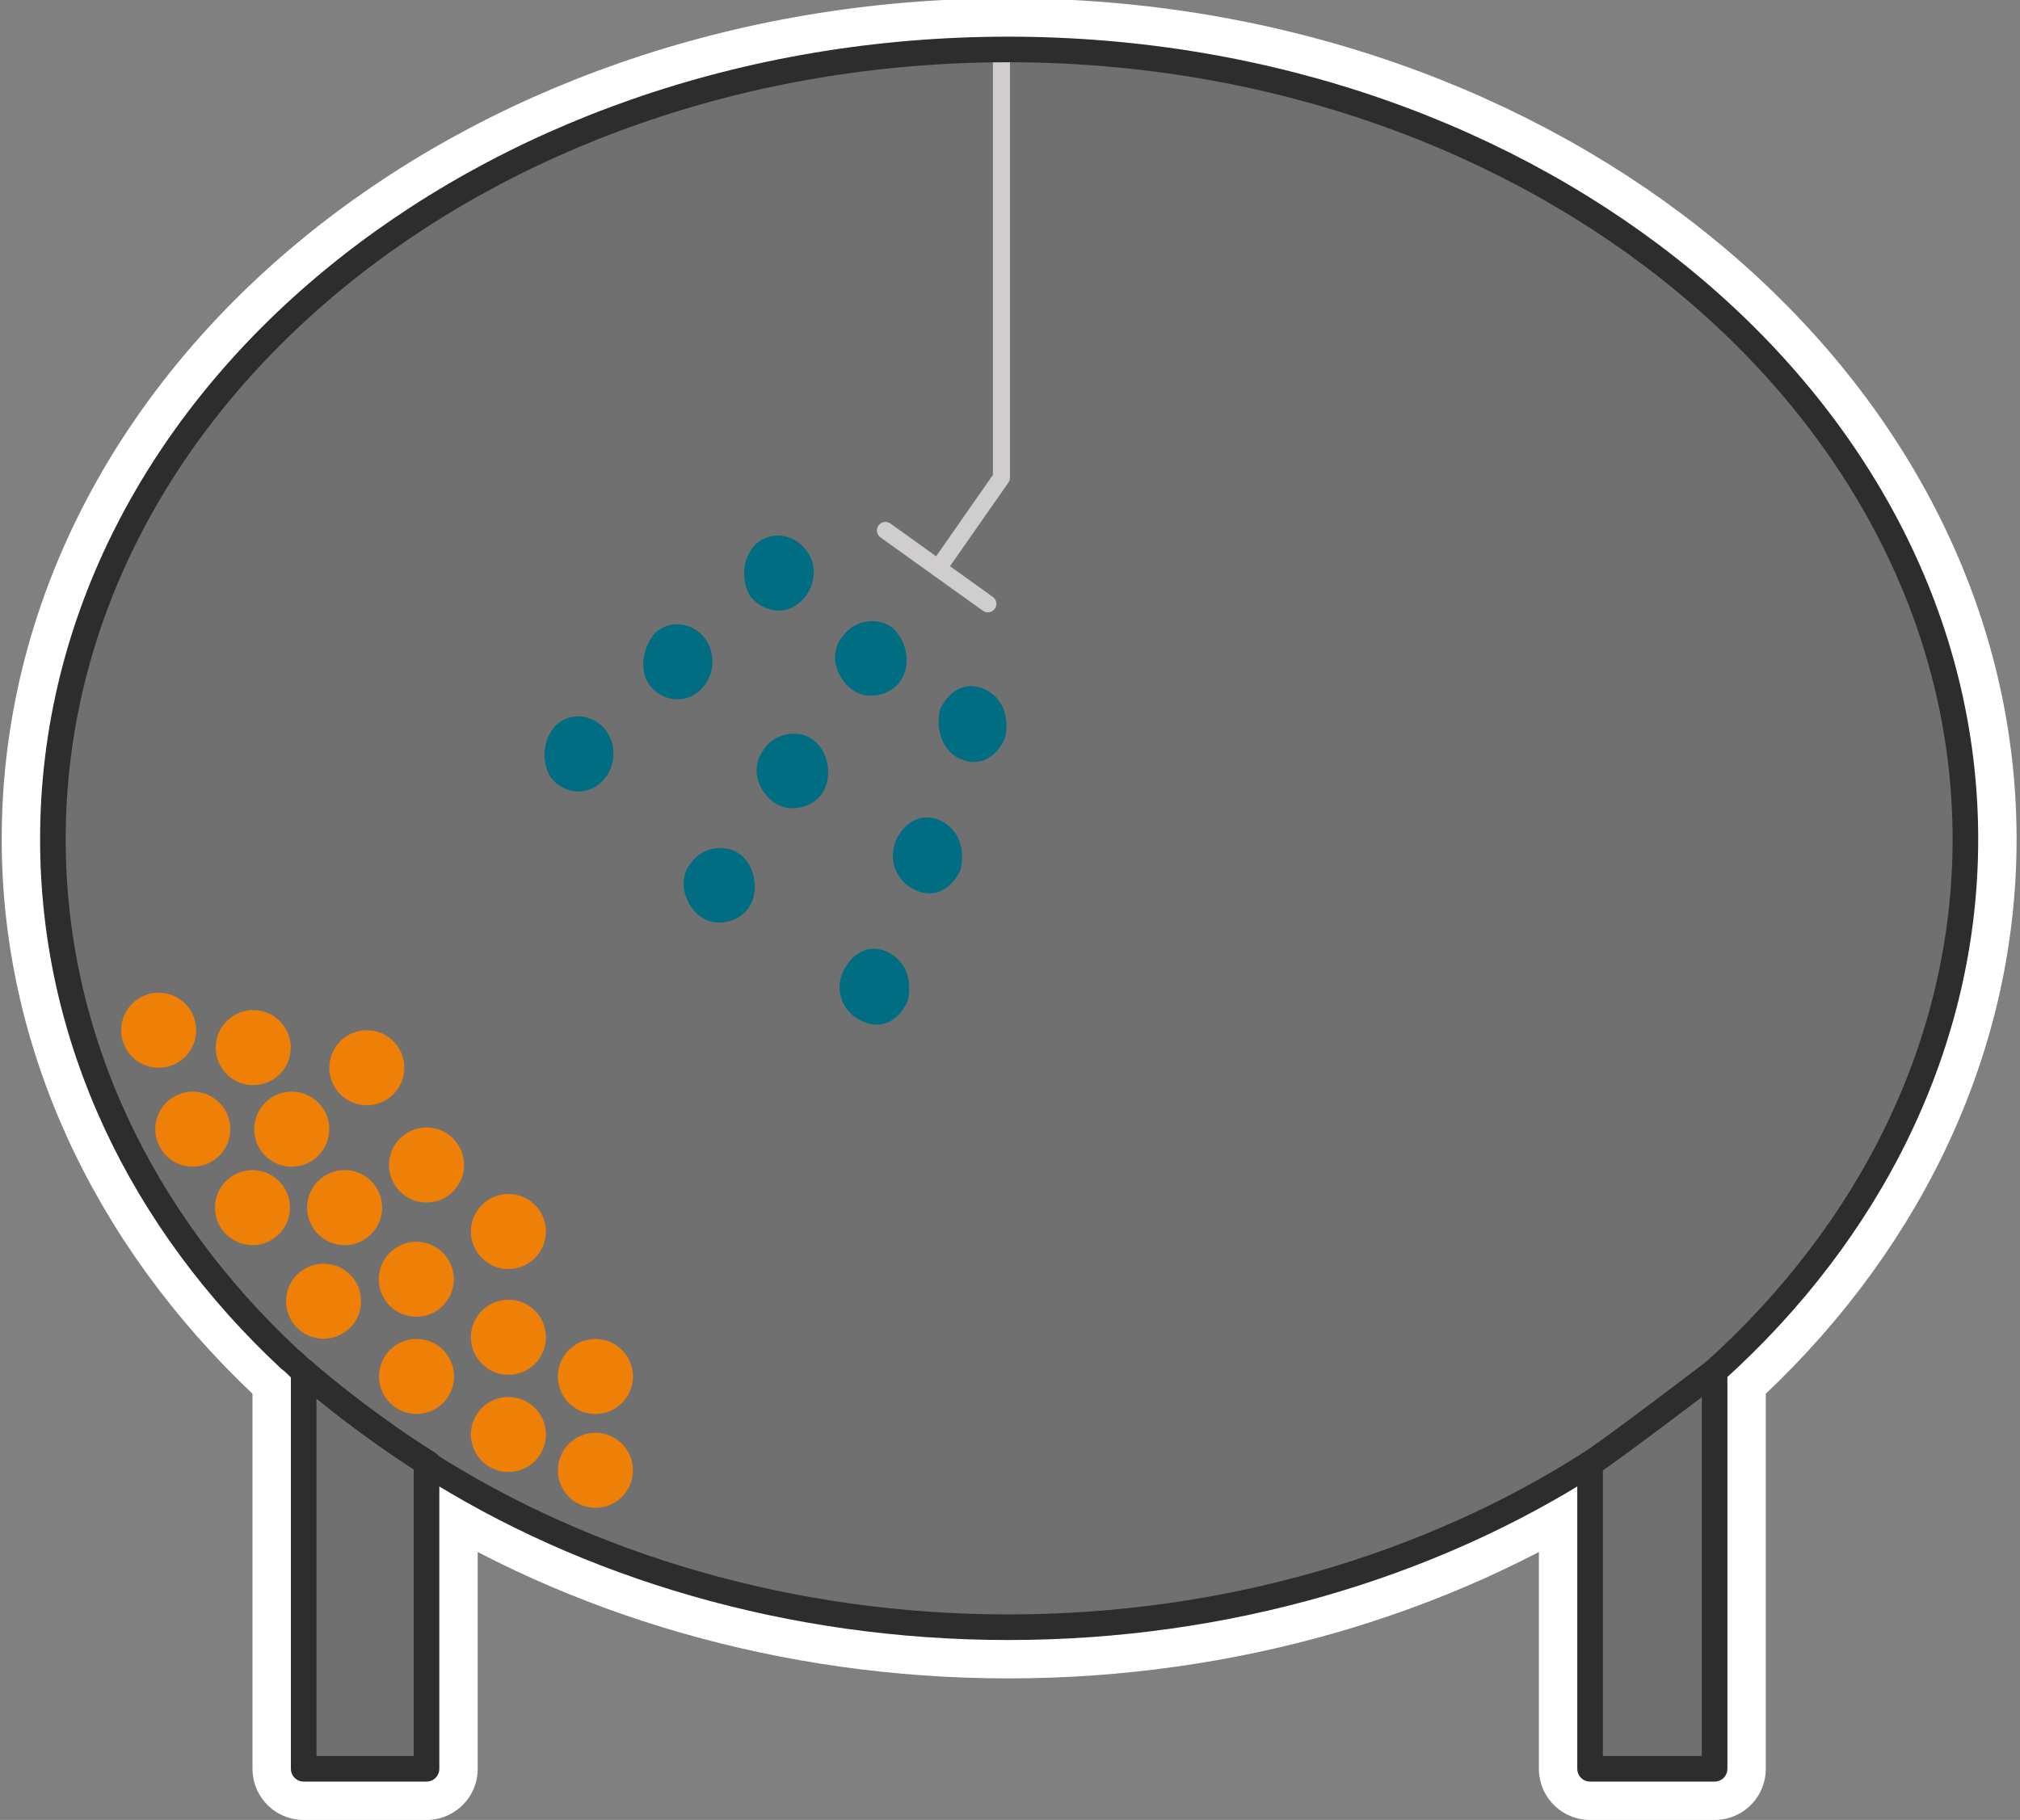 <?xml version="1.0" encoding="utf-8"?>
<!-- Generator: Adobe Illustrator 21.1.0, SVG Export Plug-In . SVG Version: 6.00 Build 0)  -->
<svg version="1.1" id="Layer_1" xmlns="http://www.w3.org/2000/svg" xmlns:xlink="http://www.w3.org/1999/xlink" x="0px" y="0px"
	 width="118.4px" height="106.7px" viewBox="0 0 118.4 106.7" style="enable-background:new 0 0 118.4 106.7;" xml:space="preserve"
	>
<rect x="0" y="0" width="118.4" height="106.7" fill="#808080" stroke="none"/>
<style type="text/css">
	.st0{fill:none;stroke:#FFFFFF;stroke-width:6;stroke-linecap:round;stroke-linejoin:round;stroke-miterlimit:10;}
	.st1{fill:#717070;}
	.st2{fill:none;stroke:#CFCDCE;stroke-linecap:round;stroke-linejoin:round;stroke-miterlimit:10;}
	.st3{fill:none;stroke:#2D2D2E;stroke-width:1.5;stroke-linecap:round;stroke-linejoin:round;stroke-miterlimit:10;}
	.st4{fill:#EE7F07;}
	.st5{fill:#006D82;}
</style>
<path class="st0" d="M115.2,49.2c0-25.5-25.2-46.3-56.1-46.3S3.1,23.5,3.1,49.2c0,12,5.6,23,14.7,31.2v23.3H25V85.8
	c9.4,6,21.3,9.6,34.1,9.6s24.7-3.6,34.1-9.6v17.9h7.3V80.4C109.6,72.2,115.2,61.2,115.2,49.2z"/>
<path class="st1" d="M115.2,49.2c0-25.5-25.2-46.3-56.1-46.3S3.1,23.5,3.1,49.2c0,12,5.6,23,14.7,31.2v23.3H25V85.8
	c9.4,6,21.3,9.6,34.1,9.6s24.7-3.6,34.1-9.6v17.9h7.3V80.4C109.6,72.2,115.2,61.2,115.2,49.2z"/>
<g>
	<polyline class="st2" points="55,33.3 58.7,28 58.7,2.8 	"/>
	<line class="st2" x1="51.9" y1="31.1" x2="57.9" y2="35.4"/>
</g>
<path class="st3" d="M115.2,49.2c0-25.5-25.2-46.3-56.1-46.3S3.1,23.5,3.1,49.2c0,11.7,5.2,22.4,13.9,30.5c0.3,0.2,0.5,0.5,0.8,0.7
	v23.3H25V85.8c9.4,6,21.3,9.6,34.1,9.6s24.7-3.6,34.1-9.6v17.9h7.3V80.4C109.6,72.2,115.2,61.2,115.2,49.2z"/>
<g id="Layer_4_1_">
	<circle class="st4" cx="11.3" cy="66.2" r="2.2"/>
	<ellipse transform="matrix(0.896 -0.445 0.445 0.896 -25.741 12.991)" class="st4" cx="14.8" cy="61.4" rx="2.2" ry="2.2"/>
	<circle class="st4" cx="14.8" cy="70.8" r="2.2"/>
	<circle class="st4" cx="20.2" cy="70.8" r="2.2"/>
	<circle class="st4" cx="17.1" cy="66.2" r="2.2"/>
	<circle class="st4" cx="24.4" cy="75" r="2.2"/>
	<circle class="st4" cx="34.9" cy="86.2" r="2.2"/>
	<circle class="st4" cx="34.9" cy="80.7" r="2.2"/>
	<circle class="st4" cx="29.8" cy="84.1" r="2.2"/>
	<circle class="st4" cx="29.8" cy="78.4" r="2.2"/>
	<circle class="st4" cx="29.8" cy="72.2" r="2.2"/>
	<circle class="st4" cx="25" cy="68.3" r="2.2"/>
	<circle class="st4" cx="21.5" cy="62.6" r="2.2"/>
	<circle class="st4" cx="9.3" cy="60.4" r="2.2"/>
	<ellipse transform="matrix(0.707 -0.707 0.707 0.707 -48.412 35.775)" class="st4" cx="19" cy="76.3" rx="2.2" ry="2.2"/>
	<ellipse transform="matrix(0.707 -0.707 0.707 0.707 -49.89 40.893)" class="st4" cx="24.4" cy="80.7" rx="2.2" ry="2.2"/>
</g>
<g>
	<g>
		<path class="st5" d="M49.4,37.3c0.6-0.9,2-1.2,2.9-0.5c0.9,0.8,1.1,2.2,0.5,3.1c-0.6,0.9-2,1.2-2.9,0.5
			C48.9,39.6,48.6,38.2,49.4,37.3z"/>
		<path class="st5" d="M44.8,43.9c0.6-0.9,2-1.2,2.9-0.5s1.1,2.2,0.5,3.1c-0.6,0.9-2,1.2-2.9,0.5C44.3,46.2,44,44.9,44.8,43.9z"/>
		<path class="st5" d="M40.5,50.6c0.6-0.9,2-1.2,2.9-0.5s1.1,2.2,0.5,3.1c-0.6,0.9-2,1.2-2.9,0.5S39.7,51.5,40.5,50.6z"/>
		<path class="st5" d="M44.3,31.9c0.9-0.8,2.2-0.6,2.9,0.3c0.8,0.9,0.6,2.3-0.3,3.1S44.8,35.9,44,35C43.4,34,43.5,32.7,44.3,31.9z"
			/>
		<path class="st5" d="M38.4,37.1c0.9-0.8,2.2-0.6,2.9,0.3s0.6,2.3-0.3,3.1s-2.2,0.6-2.9-0.3C37.4,39.3,37.7,37.9,38.4,37.1z"/>
		<path class="st5" d="M32.6,42.5c0.9-0.8,2.2-0.6,2.9,0.3s0.6,2.3-0.3,3.1s-2.2,0.6-2.9-0.3C31.7,44.7,31.8,43.3,32.6,42.5z"/>
		<path class="st5" d="M55.1,41.6c0.5-1.1,1.5-1.7,2.6-1.2c1.1,0.5,1.5,1.7,1.2,2.9c-0.5,1.1-1.5,1.7-2.6,1.2
			C55.3,44.1,54.8,42.8,55.1,41.6z"/>
		<path class="st5" d="M52.5,49.3c0.5-1.1,1.5-1.7,2.6-1.2c1.1,0.5,1.5,1.7,1.2,2.9c-0.5,1.1-1.5,1.7-2.6,1.2
			C52.7,51.8,52,50.6,52.5,49.3z"/>
		<path class="st5" d="M49.4,57c0.5-1.1,1.5-1.7,2.6-1.2c1.1,0.5,1.5,1.7,1.2,2.9c-0.5,1.1-1.5,1.7-2.6,1.2
			C49.4,59.4,48.9,58.1,49.4,57z"/>
	</g>
</g>
<path class="st3" d="M17.8,80.4c0,0,3.3,2.9,7.3,5.4"/>
<path class="st3" d="M100.5,80.4c0,0-6.3,4.8-7.3,5.4"/>
</svg>
